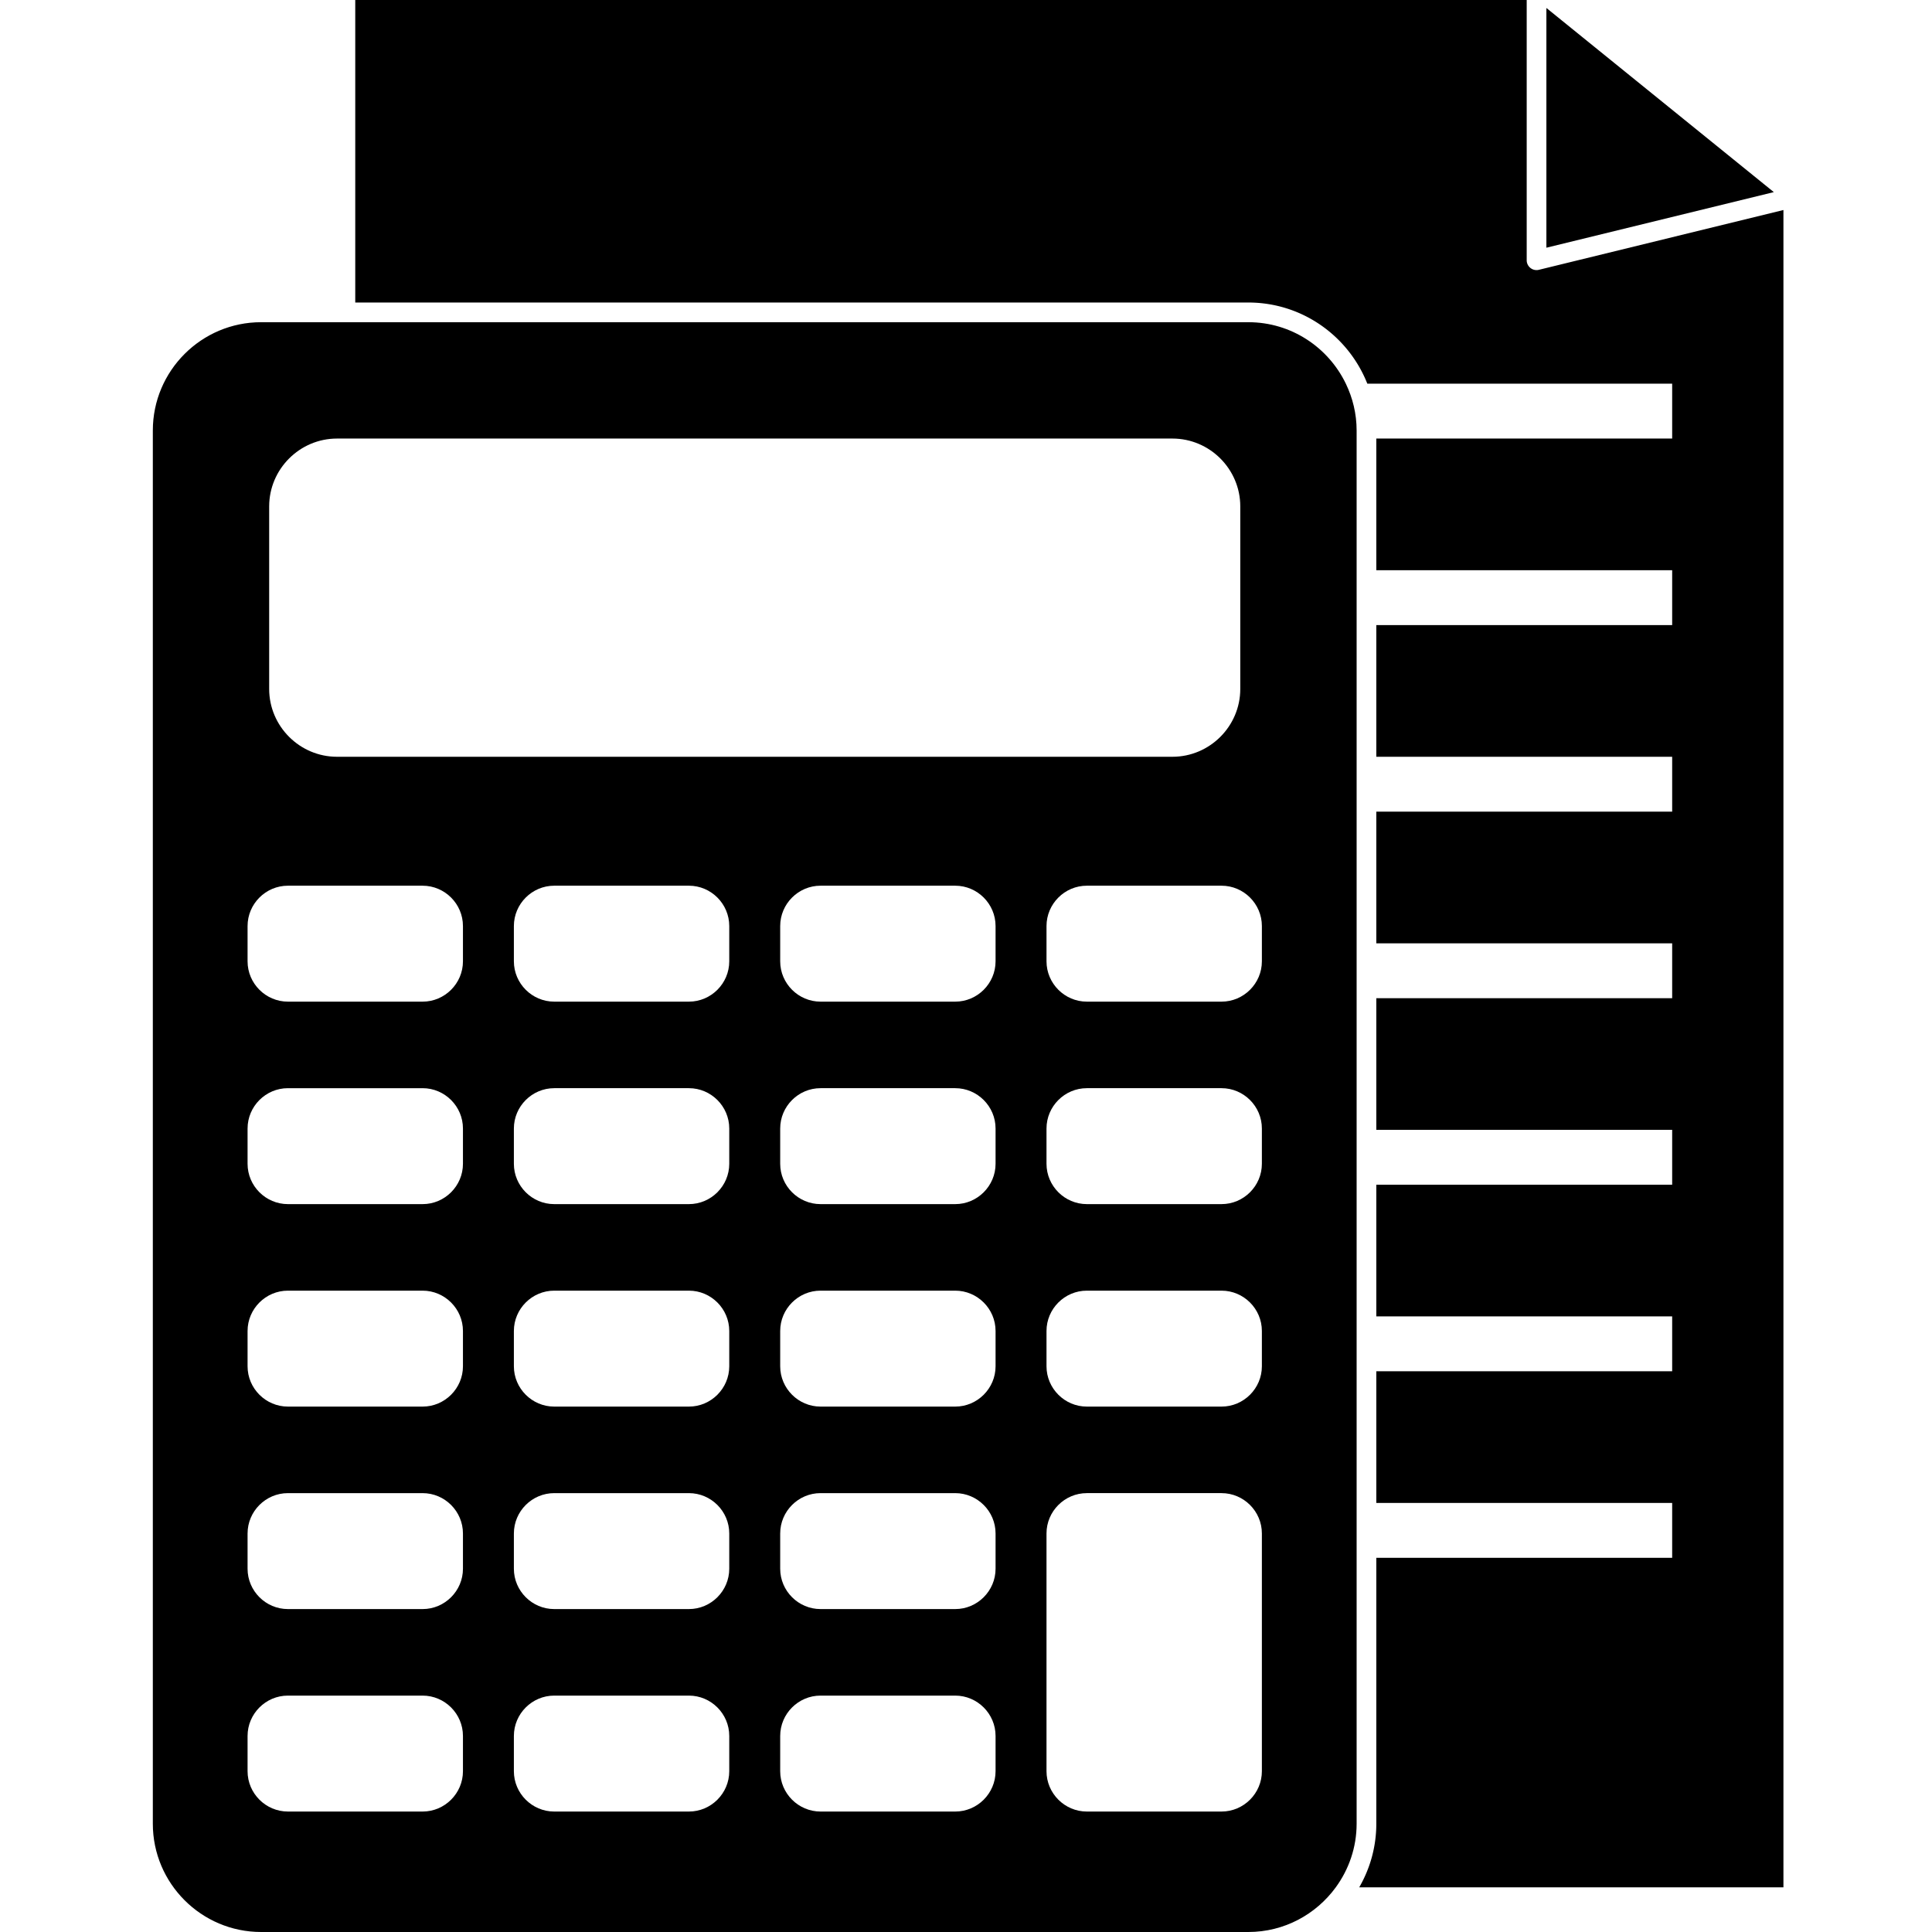 <svg xmlns="http://www.w3.org/2000/svg" version="1.1" xmlns:xlink="http://www.w3.org/1999/xlink" width="24" height="24" x="0" y="0" viewBox="0 0 453.543 453.543" style="enable-background:new 0 0 512 512" xml:space="preserve"><g><path d="M363.02 1.871V58.15l53.391-13.051z"></path><path d="M320.983 90.073h71.564v12.88h-69.454v30.911h69.454v12.88h-69.454v30.911h69.454v12.88h-69.454v30.911h69.454v12.88h-69.454v30.911h69.454v12.88h-69.454v30.911h69.454v12.88h-69.454v30.911h69.454v12.88h-69.454v62.426c0 5.439-1.475 10.531-4.014 14.937h99.587V49.304l-57.409 14.034a2.305 2.305 0 0 1-1.974-.426 2.306 2.306 0 0 1-.885-1.818V0H83.397v71.018H293.05c12.685 0 23.535 7.914 27.933 19.055z"></path><path d="M61.297 453.543h231.754c8.432 0 15.897-4.144 20.524-10.483 3.065-4.199 4.897-9.352 4.897-14.937V101.059c0-3.939-.926-7.657-2.533-10.988-4.109-8.523-12.81-14.433-22.888-14.433H61.297c-14.017 0-25.42 11.404-25.42 25.42v327.063c-.001 14.019 11.403 25.422 25.42 25.422zm68.81-198.09h31.615c5.21 0 9.473 4.262 9.473 9.473v8.272c0 5.21-4.263 9.473-9.473 9.473h-31.615c-5.21 0-9.473-4.263-9.473-9.473v-8.272c0-5.21 4.264-9.473 9.473-9.473zm-9.473-29.787v-8.272c0-5.21 4.263-9.473 9.473-9.473h31.615c5.21 0 9.473 4.263 9.473 9.473v8.272c0 5.21-4.263 9.473-9.473 9.473h-31.615c-5.209 0-9.473-4.263-9.473-9.473zm9.473 77.319h31.615c5.21 0 9.473 4.263 9.473 9.473v8.272c0 5.21-4.263 9.473-9.473 9.473h-31.615c-5.21 0-9.473-4.262-9.473-9.473v-8.272c0-5.211 4.264-9.473 9.473-9.473zm0 47.531h31.615c5.21 0 9.473 4.263 9.473 9.473v8.272c0 5.21-4.263 9.473-9.473 9.473h-31.615c-5.21 0-9.473-4.263-9.473-9.473v-8.272c0-5.21 4.264-9.473 9.473-9.473zm0 47.532h31.615c5.21 0 9.473 4.263 9.473 9.473v8.272c0 5.21-4.263 9.473-9.473 9.473h-31.615c-5.21 0-9.473-4.263-9.473-9.473v-8.272c0-5.21 4.264-9.473 9.473-9.473zm62.518-142.595h31.615c5.21 0 9.472 4.262 9.472 9.473v8.272c0 5.21-4.262 9.473-9.472 9.473h-31.615c-5.21 0-9.473-4.263-9.473-9.473v-8.272c0-5.21 4.263-9.473 9.473-9.473zm-9.473-29.787v-8.272c0-5.21 4.263-9.473 9.473-9.473h31.615c5.21 0 9.472 4.263 9.472 9.473v8.272c0 5.21-4.262 9.473-9.472 9.473h-31.615c-5.21 0-9.473-4.263-9.473-9.473zm9.473 77.319h31.615c5.21 0 9.472 4.263 9.472 9.473v8.272c0 5.21-4.262 9.473-9.472 9.473h-31.615c-5.21 0-9.473-4.262-9.473-9.473v-8.272c0-5.211 4.263-9.473 9.473-9.473zm0 47.531h31.615c5.21 0 9.472 4.263 9.472 9.473v8.272c0 5.21-4.262 9.473-9.472 9.473h-31.615c-5.21 0-9.473-4.263-9.473-9.473v-8.272c0-5.21 4.263-9.473 9.473-9.473zm0 47.532h31.615c5.21 0 9.472 4.263 9.472 9.473v8.272c0 5.21-4.262 9.473-9.472 9.473h-31.615c-5.21 0-9.473-4.263-9.473-9.473v-8.272c0-5.21 4.263-9.473 9.473-9.473zm62.517-95.063h31.615c5.21 0 9.473 4.263 9.473 9.473v8.272c0 5.21-4.263 9.473-9.473 9.473h-31.615c-5.21 0-9.472-4.262-9.472-9.473v-8.272c-.001-5.211 4.262-9.473 9.472-9.473zm-9.473-29.787v-8.272c0-5.21 4.263-9.473 9.472-9.473h31.615c5.21 0 9.473 4.262 9.473 9.473v8.272c0 5.21-4.263 9.473-9.473 9.473h-31.615c-5.209-.001-9.472-4.264-9.472-9.473zm9.473 77.318h31.615c5.21 0 9.473 4.263 9.473 9.473v55.804c0 5.21-4.263 9.473-9.473 9.473h-31.615c-5.21 0-9.472-4.263-9.472-9.473v-55.804c-.001-5.21 4.262-9.473 9.472-9.473zm41.088-133.122v8.272c0 5.21-4.263 9.473-9.473 9.473h-31.615c-5.21 0-9.472-4.263-9.472-9.473v-8.272c0-5.21 4.263-9.473 9.472-9.473h31.615c5.21 0 9.473 4.263 9.473 9.473zM63.189 118.877c0-8.759 7.166-15.925 15.925-15.925h196.12c8.759 0 15.925 7.166 15.925 15.925v42.852c0 8.759-7.166 15.925-15.925 15.925H79.113c-8.759 0-15.925-7.166-15.925-15.925v-42.852zm-5.071 98.517c0-5.21 4.263-9.473 9.472-9.473h31.616c5.21 0 9.473 4.263 9.473 9.473v8.272c0 5.21-4.263 9.473-9.473 9.473H67.59c-5.21 0-9.472-4.263-9.472-9.473zm0 47.532c0-5.21 4.263-9.473 9.472-9.473h31.616c5.21 0 9.473 4.262 9.473 9.473v8.272c0 5.21-4.263 9.473-9.473 9.473H67.59c-5.21 0-9.472-4.263-9.472-9.473zm0 47.531c0-5.21 4.263-9.473 9.472-9.473h31.616c5.21 0 9.473 4.263 9.473 9.473v8.272c0 5.21-4.263 9.473-9.473 9.473H67.59c-5.21 0-9.472-4.262-9.472-9.473zm0 47.532c0-5.21 4.263-9.473 9.472-9.473h31.616c5.21 0 9.473 4.263 9.473 9.473v8.272c0 5.21-4.263 9.473-9.473 9.473H67.59c-5.21 0-9.472-4.263-9.472-9.473zm0 47.531c0-5.21 4.263-9.473 9.472-9.473h31.616c5.21 0 9.473 4.263 9.473 9.473v8.272c0 5.21-4.263 9.473-9.473 9.473H67.59c-5.21 0-9.472-4.263-9.472-9.473z"></path></g></svg>